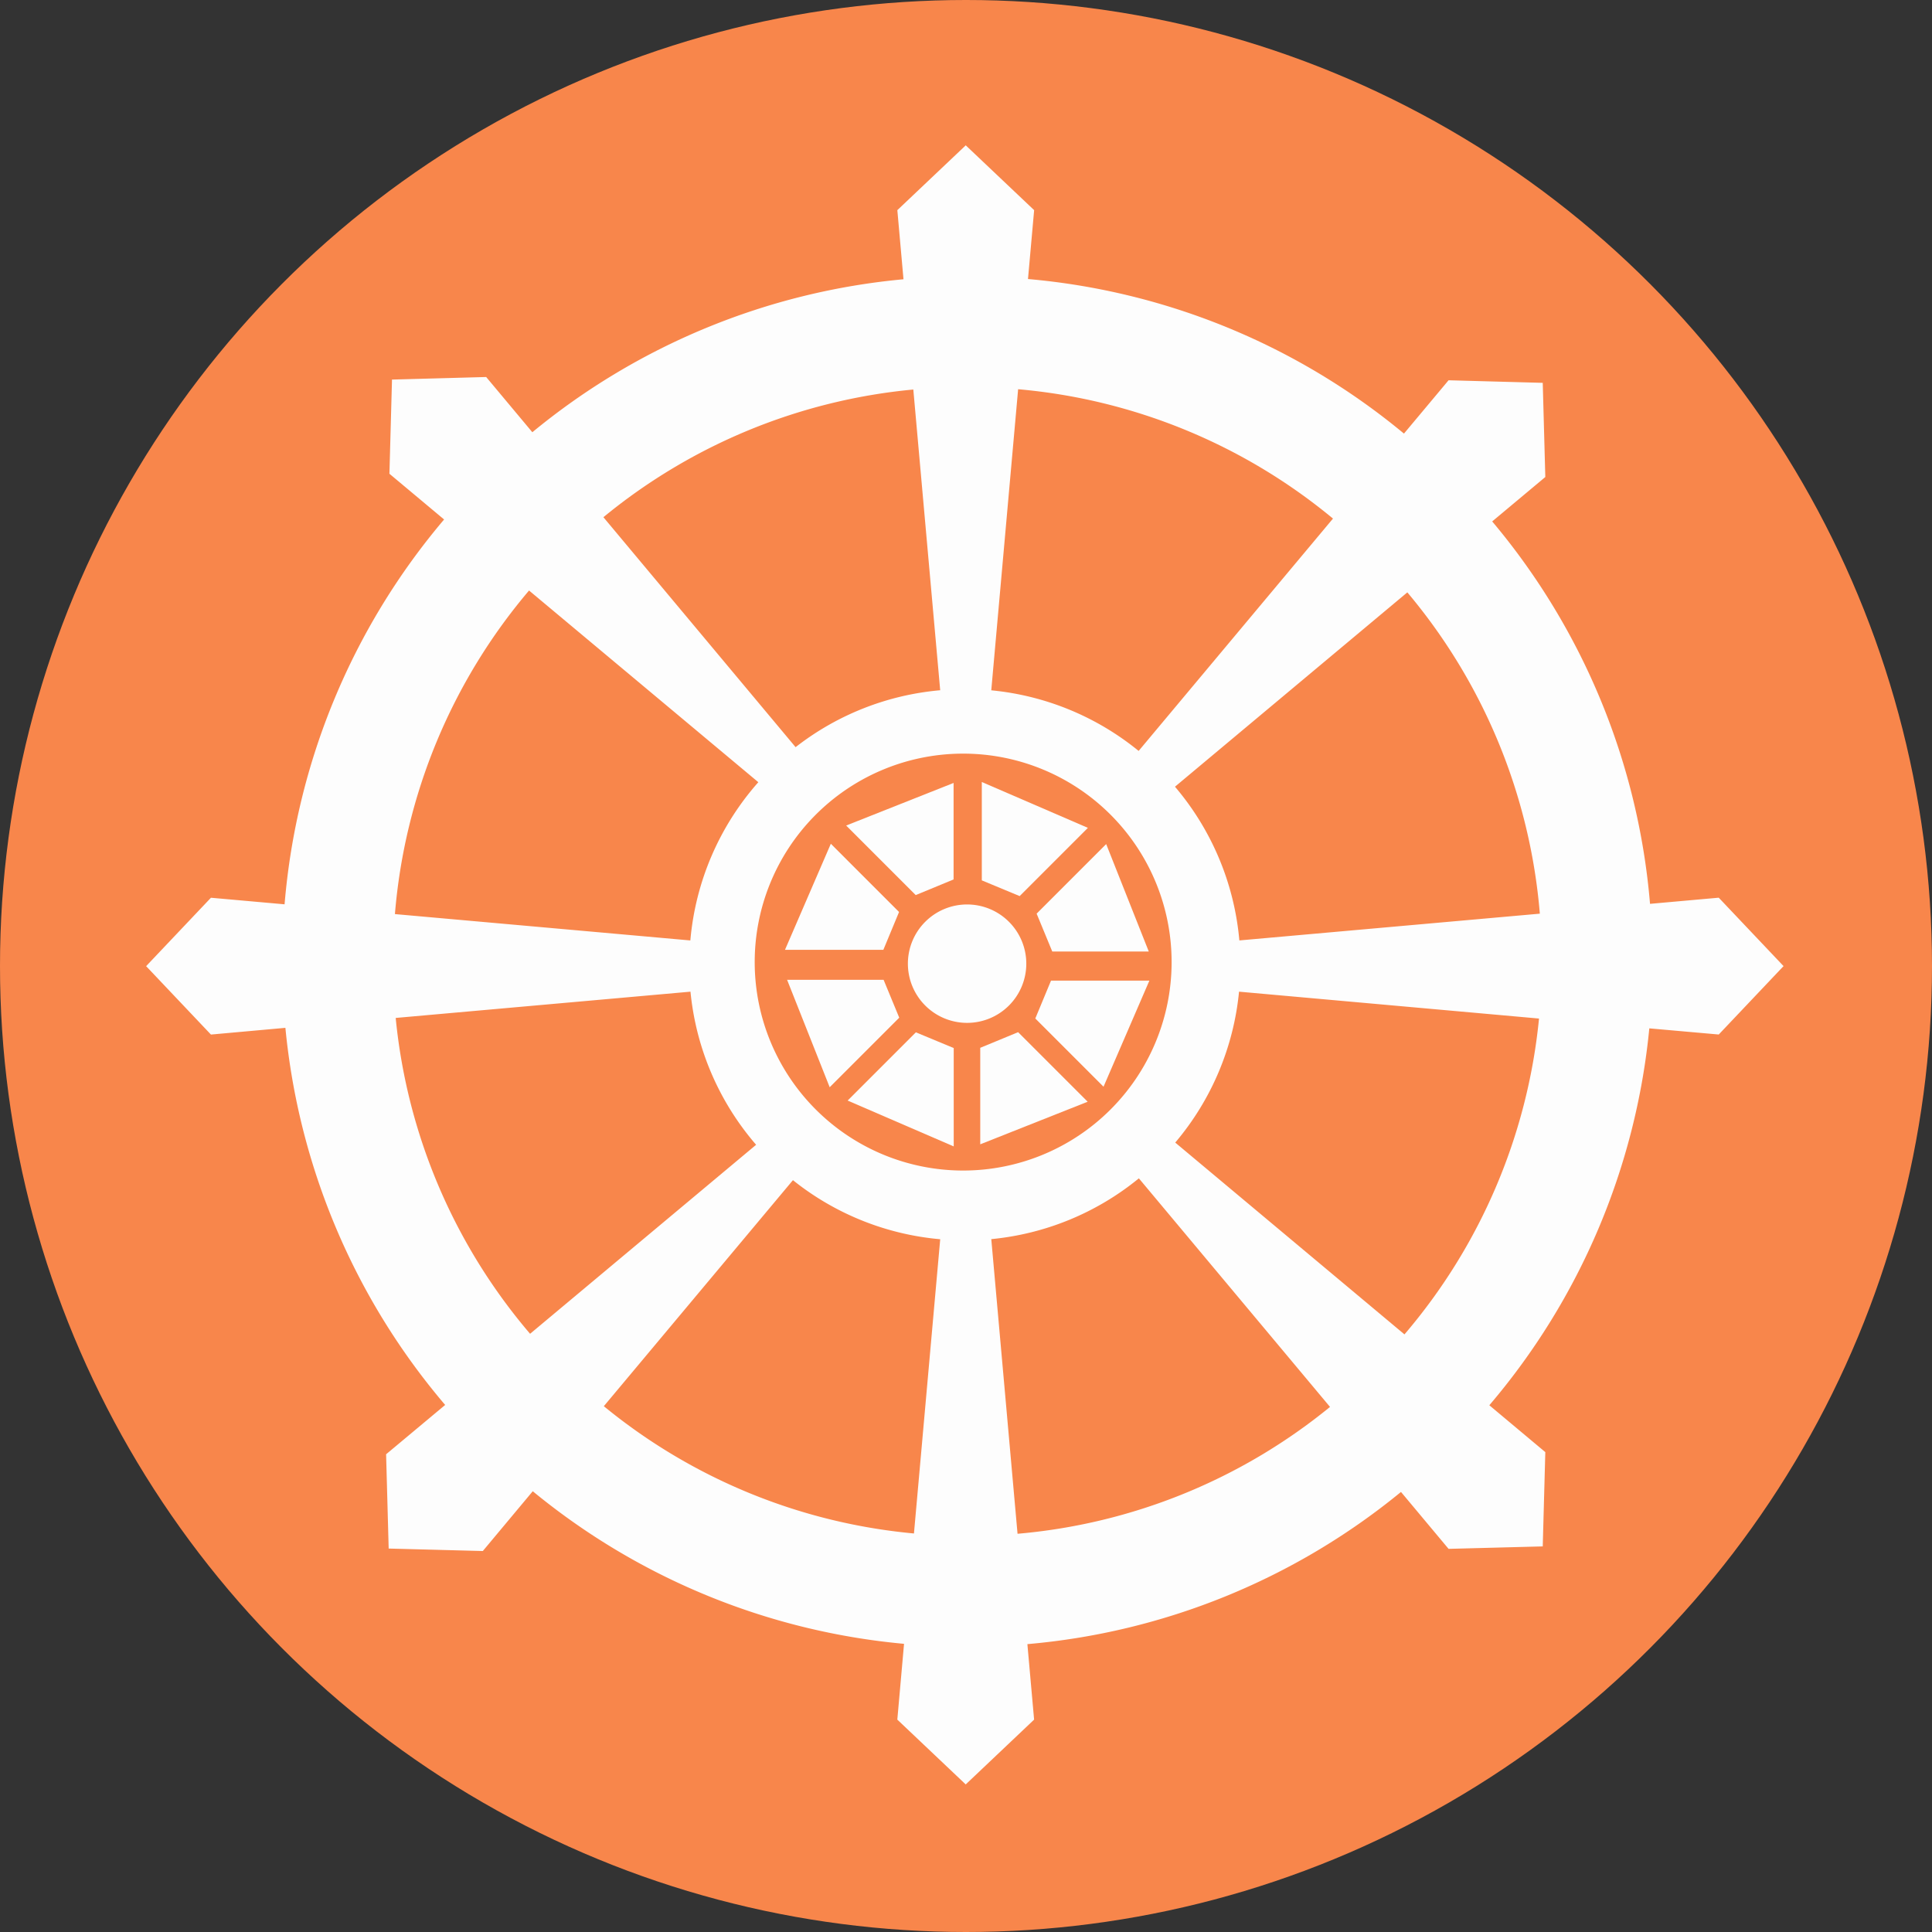 <svg xmlns="http://www.w3.org/2000/svg" width="115" height="115" viewBox="0 0 115 115">
  <rect x="0" y="0" width="115" height="115" fill="#333333" stroke="none"/>
  <g id="logo" transform="translate(-864 -883)">
    <circle id="Ellipse_7" data-name="Ellipse 7" cx="57.5" cy="57.5" r="57.5" transform="translate(864 883)" fill="#f8864b"/>
    <g id="layer1" transform="translate(872.691 891.645)">
      <g id="g7039" transform="translate(0 0)">
        <path id="path2507" d="M105.839,39.317v.012l-4.065,3.852.366,4.114A40.6,40.6,0,0,0,80.048,56.4L77.3,53.113l-5.6.153-.006-.012v.018l-.153,5.6,3.254,2.722A40.606,40.606,0,0,0,65.3,84.5l-4.383-.391-3.852,4.066h-.012l.006.006-.006.006h.012l3.852,4.066,4.432-.4A40.6,40.6,0,0,0,74.859,114.3l-3.516,2.936.153,5.6-.006.012H71.5l5.6.147,2.973-3.559a40.6,40.6,0,0,0,22.1,9.083l-.4,4.511,4.065,3.852v.012l.006-.006.006.006v-.012l4.065-3.852-.4-4.493a40.606,40.606,0,0,0,22.238-9.059l2.832,3.388,5.6-.146h.012l-.006-.012.153-5.6-3.333-2.79a40.6,40.6,0,0,0,9.523-22.434l4.133.366,3.852-4.066h.012l-.006-.006.006-.006h-.012l-3.852-4.066-4.09.366a40.6,40.6,0,0,0-9.395-22.763l3.162-2.643-.153-5.6v-.018l-.006.012-5.6-.153-2.655,3.174a40.607,40.607,0,0,0-22.379-9.2l.366-4.1-4.065-3.852v-.012l-.006.006Zm3.125,14.523a34.033,34.033,0,0,1,18.741,7.7L116.137,75.37a16.332,16.332,0,0,0-8.772-3.608Zm-6.239.018,1.6,17.9a16.307,16.307,0,0,0-8.607,3.388L84.278,61.458A34.036,34.036,0,0,1,102.726,53.858ZM79.852,65.822,93.5,77.232a16.335,16.335,0,0,0-4.047,9.419L71.868,85.082A34.054,34.054,0,0,1,79.852,65.822Zm52.279.11a34.053,34.053,0,0,1,7.887,19.125l-17.886,1.593A16.331,16.331,0,0,0,118.3,77.5Zm-26.6,9.6h.079c.081,0,.163,0,.244,0a12.408,12.408,0,1,1-.324,0ZM89.461,89.7a16.342,16.342,0,0,0,3.907,9.114l-13.454,11.25a34.043,34.043,0,0,1-8-18.8Zm32.653,0L139.969,91.3a34.051,34.051,0,0,1-8.009,18.8L118.316,98.683A16.33,16.33,0,0,0,122.113,89.7Zm-5.964,11.11,11.379,13.607a34.028,34.028,0,0,1-18.6,7.551l-1.563-17.538A16.33,16.33,0,0,0,116.149,100.813Zm-20.59.11a16.309,16.309,0,0,0,8.766,3.516l-1.563,17.514a34.03,34.03,0,0,1-18.46-7.576Z" transform="translate(-57.052 -39.317)" fill="#fdfdfd" fill-rule="evenodd"/>
        <g id="g7028" transform="translate(38.034 37.903)">
          <path id="path2518" d="M102.019,178.349a3.524,3.524,0,1,1-3.524-3.524,3.524,3.524,0,0,1,3.524,3.524Z" transform="translate(-87.655 -167.536)" fill="#fdfdfd" fill-rule="evenodd"/>
          <path id="path4340" d="M299.96,223.14l-2.254.931-4.14-4.14,6.394-2.535Z" transform="translate(-289.924 -217.34)" fill="#fdfdfd" fill-rule="evenodd"/>
          <path id="path5220" d="M337.155,223.9l-2.253-.936v-5.855l6.314,2.729Z" transform="translate(-323.186 -217.109)" fill="#fdfdfd" fill-rule="evenodd"/>
          <path id="path5222" d="M281.716,239.989l-.935,2.253h-5.855l2.729-6.314Z" transform="translate(-274.926 -232.252)" fill="#fdfdfd" fill-rule="evenodd"/>
          <path id="path5224" d="M281.317,277.4l.931,2.254-4.14,4.14-2.535-6.394Z" transform="translate(-275.447 -265.626)" fill="#fdfdfd" fill-rule="evenodd"/>
          <path id="path5226" d="M298.078,293.384l2.253.936v5.855l-6.314-2.729Z" transform="translate(-290.287 -278.484)" fill="#fdfdfd" fill-rule="evenodd"/>
          <path id="path5228" d="M334.426,294.267l2.254-.931,4.14,4.14-6.394,2.535Z" transform="translate(-322.803 -278.445)" fill="#fdfdfd" fill-rule="evenodd"/>
          <path id="path5230" d="M351.2,279.891l.935-2.253h5.855l-2.729,6.314Z" transform="translate(-336.3 -265.814)" fill="#fdfdfd" fill-rule="evenodd"/>
          <path id="path5232" d="M352.537,242.418l-.931-2.254,4.14-4.14,2.535,6.394Z" transform="translate(-336.627 -232.329)" fill="#fdfdfd" fill-rule="evenodd"/>
        </g>
      </g>
    </g>
  </g>
</svg>
